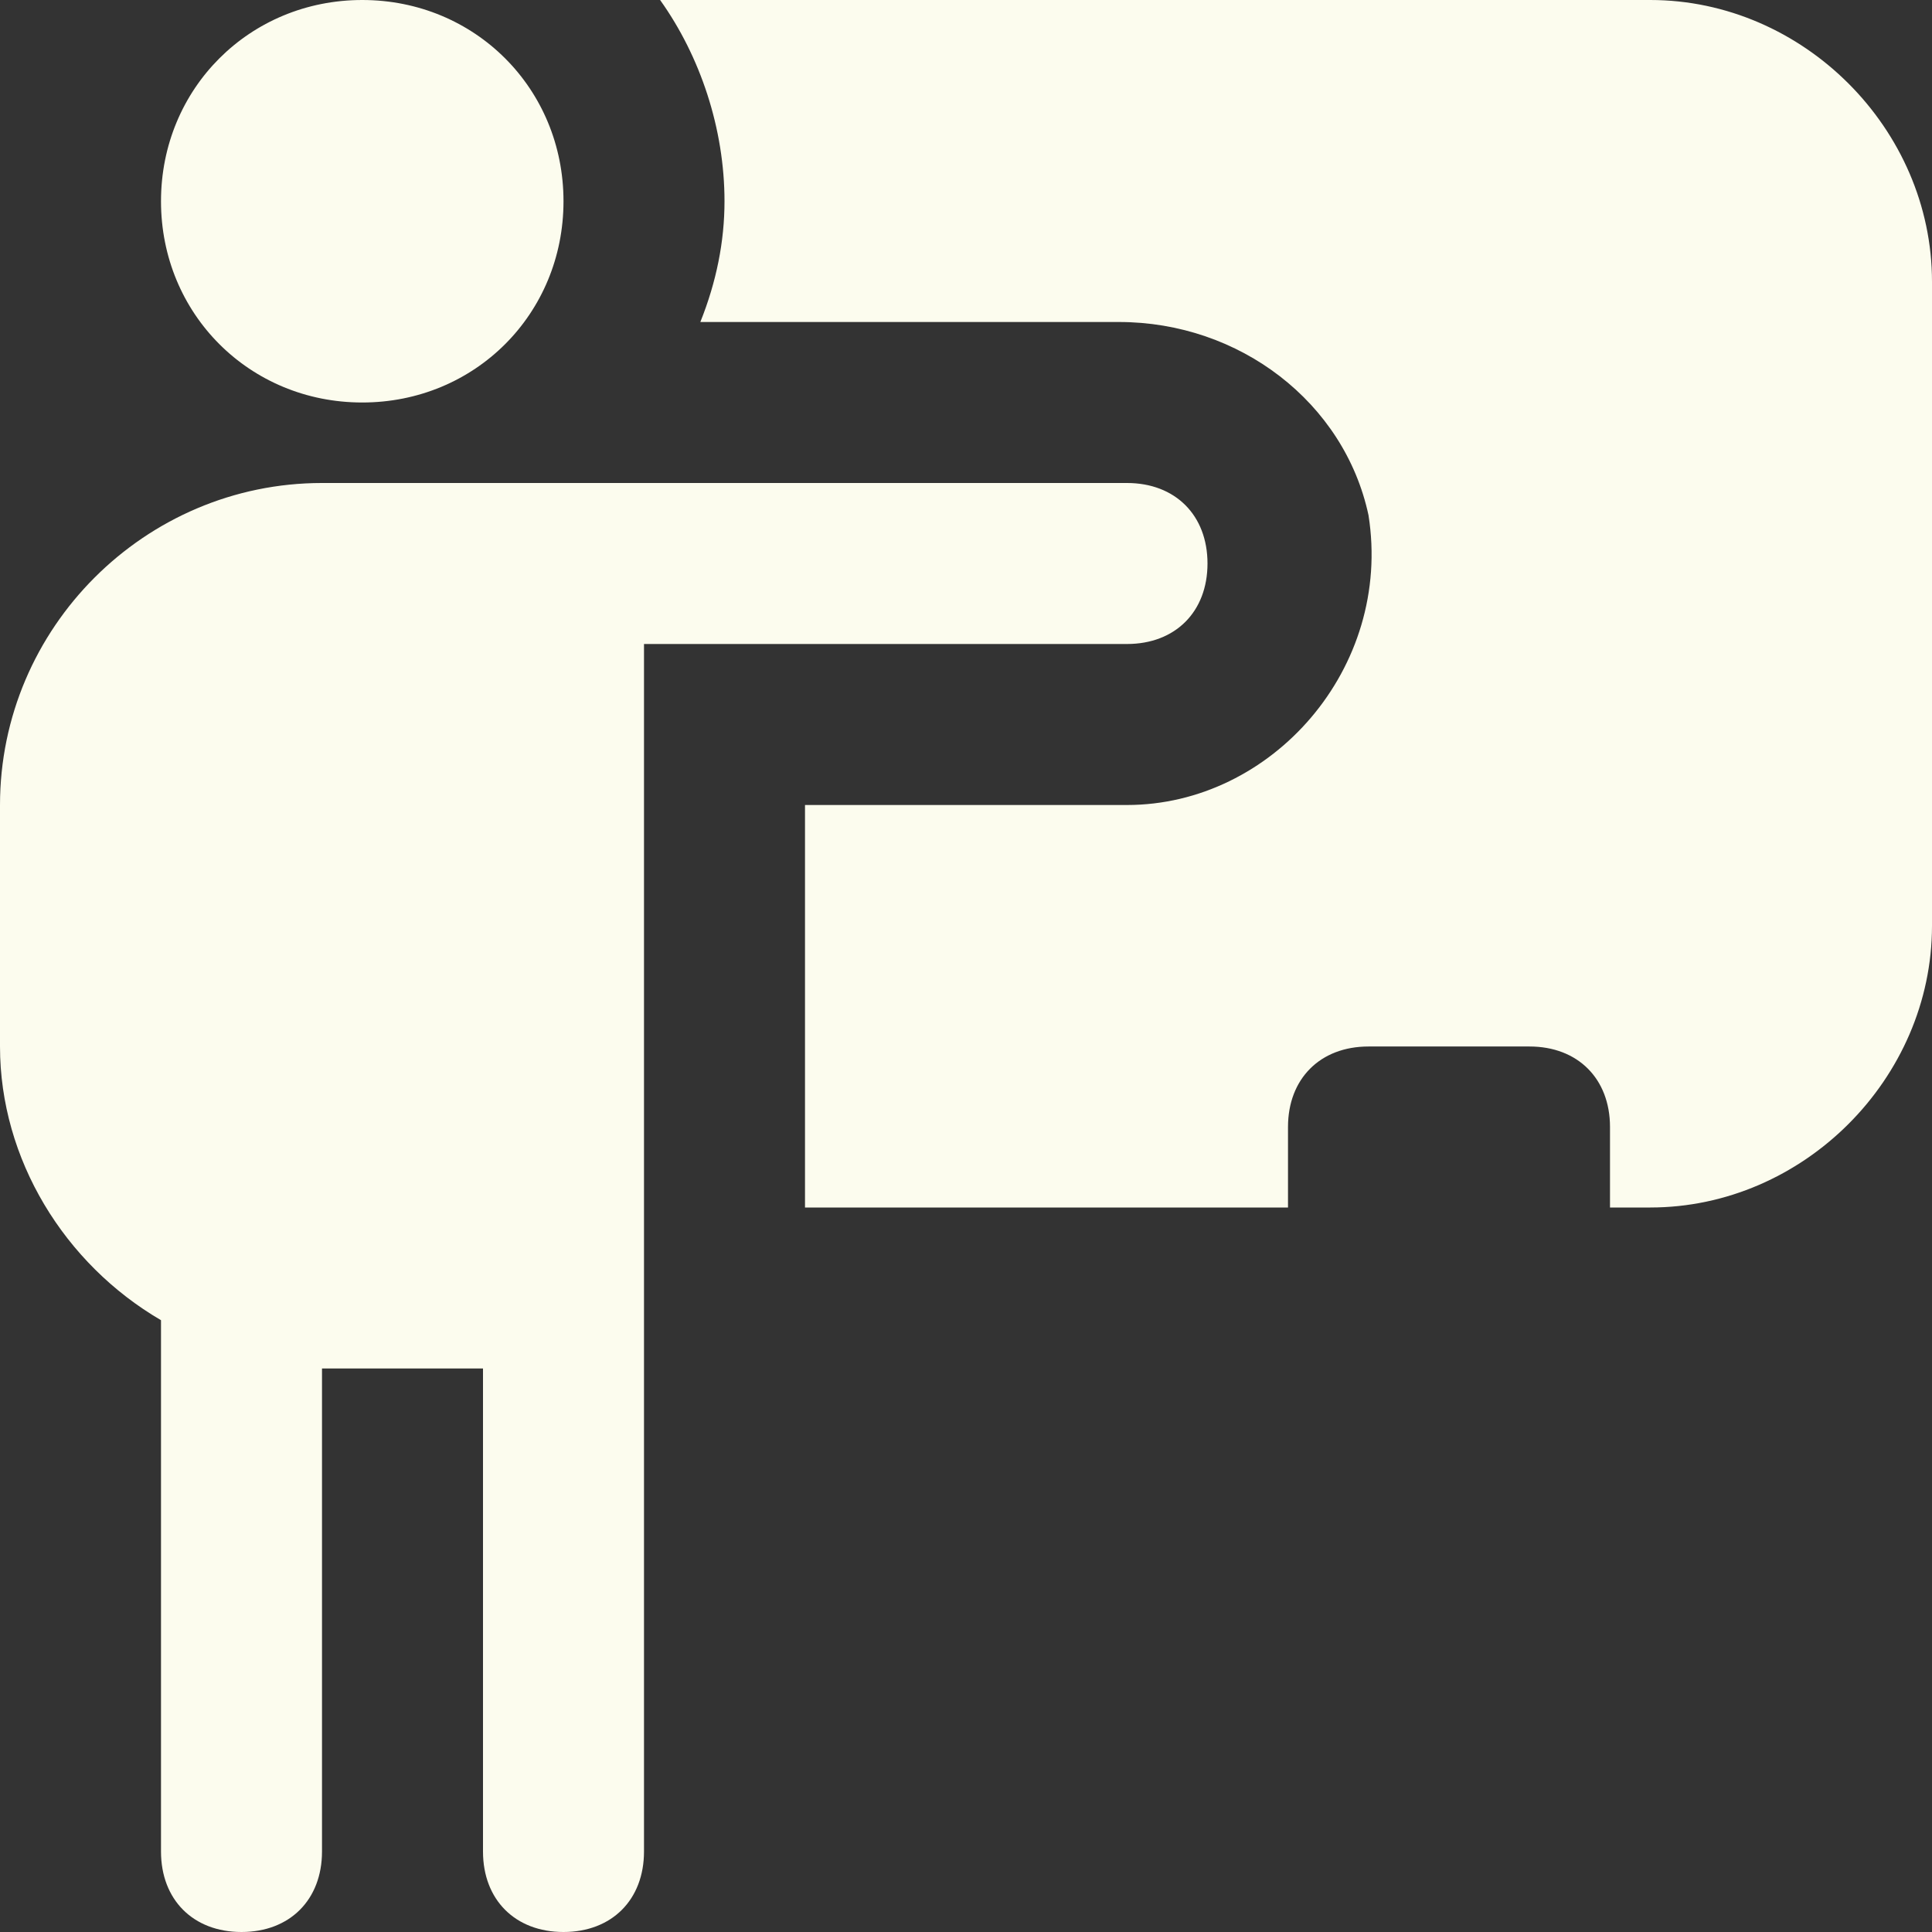 <?xml version="1.0" encoding="utf-8"?>
<!-- Generator: Adobe Illustrator 26.0.1, SVG Export Plug-In . SVG Version: 6.00 Build 0)  -->
<svg version="1.1" id="Layer_1" xmlns="http://www.w3.org/2000/svg" xmlns:xlink="http://www.w3.org/1999/xlink" x="0px" y="0px"
	 viewBox="0 0 24 24" style="enable-background:new 0 0 24 24;" xml:space="preserve">
<rect x="0" y="0" width="24" height="24" fill="#333333" stroke="none"/>
<style type="text/css">
	.st0{fill:#FCFCEE;}
</style>
<path class="st0" d="M2,2.5C2,1.1,3.1,0,4.5,0S7,1.1,7,2.5S5.9,5,4.5,5S2,3.9,2,2.5z M15,7c0,0.6-0.4,1-1,1H8v15c0,0.6-0.4,1-1,1
	s-1-0.4-1-1v-6H4v6c0,0.6-0.4,1-1,1s-1-0.4-1-1v-6.6c-1.2-0.7-2-2-2-3.4v-3c0-2.2,1.8-4,4-4h10C14.6,6,15,6.4,15,7z M20.5,0H8.2
	C8.7,0.7,9,1.6,9,2.5C9,3,8.9,3.5,8.7,4h5.2c1.5,0,2.8,1,3.1,2.4c0.3,1.9-1.2,3.6-3,3.6h-4v5h6v-1c0-0.6,0.4-1,1-1h2
	c0.6,0,1,0.4,1,1v1h0.5c1.9,0,3.5-1.6,3.5-3.5v-8C24,1.6,22.4,0,20.5,0L20.5,0z"/>
</svg>
